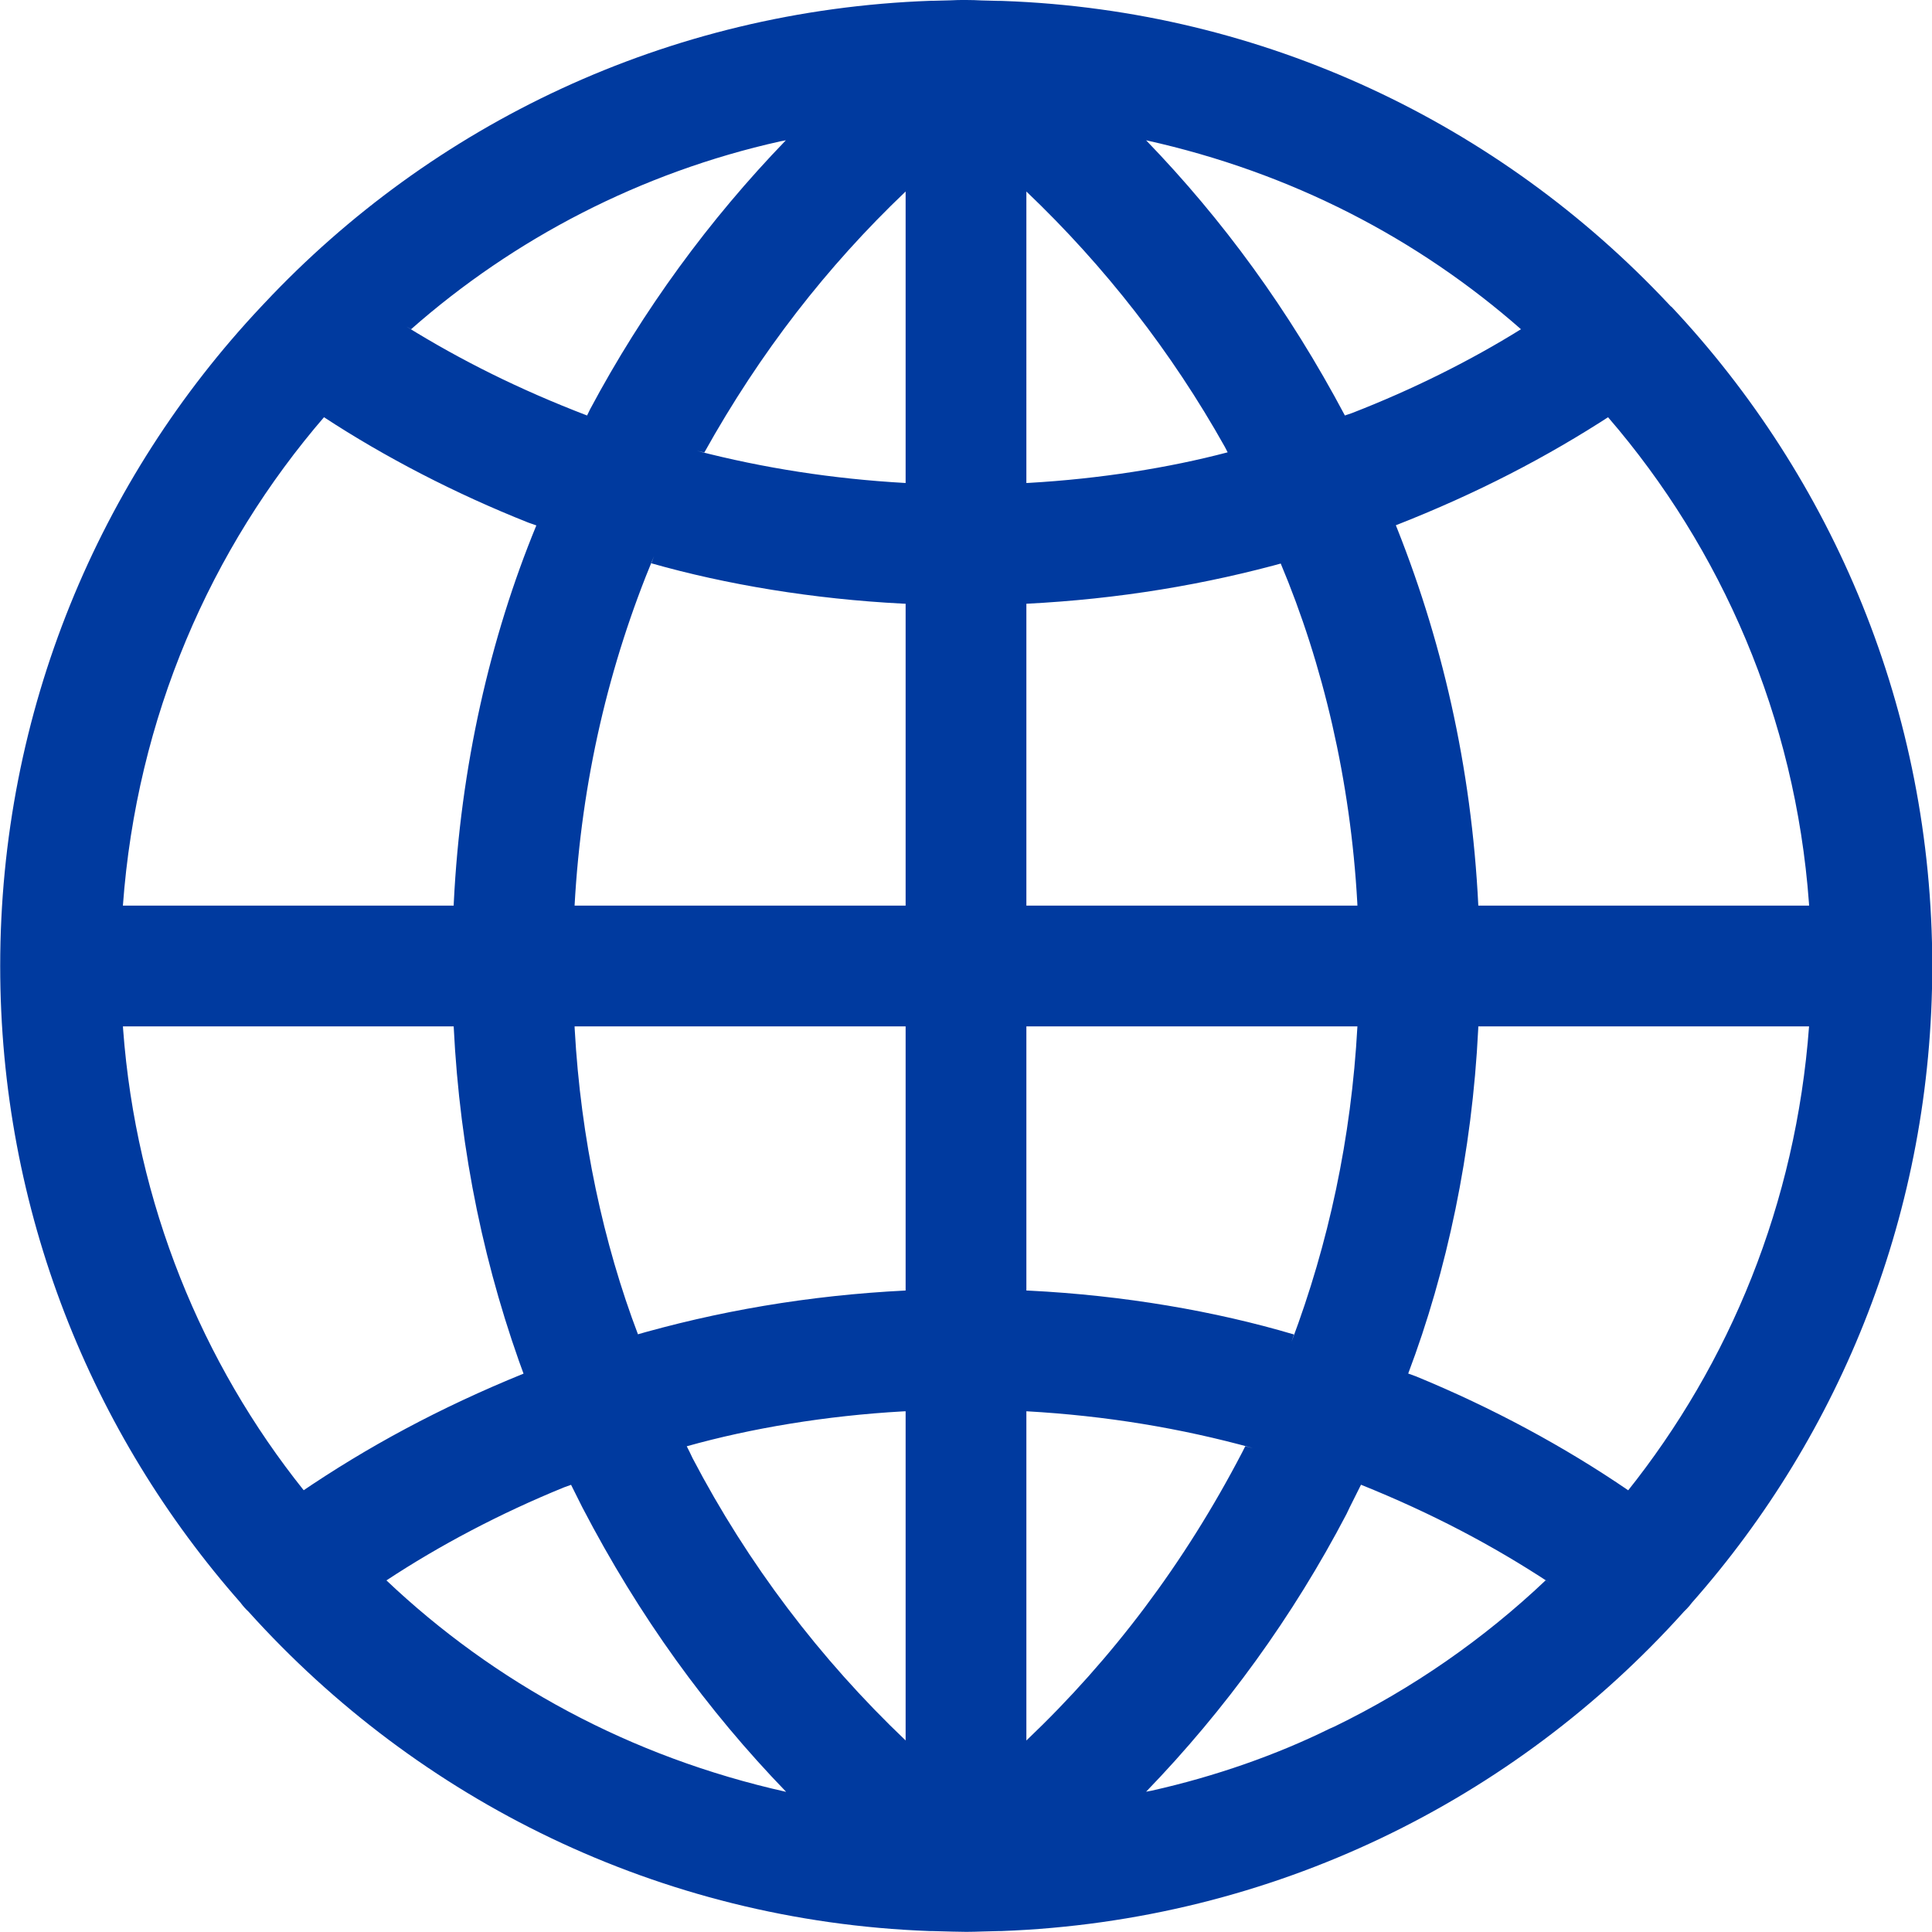 <!-- Generated by IcoMoon.io -->
<svg version="1.1" xmlns="http://www.w3.org/2000/svg" width="512" height="512" viewBox="0 0 512 512">
<title></title>
<style type="text/css">
	path{fill:#003A9F;}
</style>
<g id="icomoon-ignore">
</g>
<path d="M442.84 81.25c-0.22-0.25-0.44-0.49-0.68-0.72-44.553-47.475-106.898-77.798-176.336-80.278l-0.444-0.013h-0.65l-4.6-0.12c-1.3-0.070-2.66-0.12-4.13-0.12s-2.79 0-4.12 0.090l-4.6 0.12h-0.64c-69.821 2.51-132.111 32.801-176.514 80.085l-0.126 0.135c-0.3 0.29-0.59 0.6-0.86 0.91-42.797 45.546-69.090 107.033-69.090 174.662 0 64.8 24.14 123.961 63.917 168.982l-0.237-0.274 0.13 0.18c0.619 0.821 1.275 1.547 1.99 2.211l0.010 0.010c44.935 49.918 108.889 81.957 180.354 84.636l0.466 0.014h0.66l5.23 0.14c1.17 0 2.33 0.060 3.5 0.060 1.5 0 2.89-0.050 4.12-0.090l4.6-0.12h0.62c71.957-2.692 135.933-34.748 180.675-84.459l0.205-0.231c0.517-0.481 0.995-0.983 1.439-1.514l0.021-0.026 0.59-0.75c39.57-44.76 63.729-103.948 63.729-168.779 0-67.668-26.32-129.19-69.283-174.884l0.123 0.133zM431.49 394.94c-16.777-11.478-35.963-21.858-56.211-30.18l-2.089-0.76c10.265-27.152 16.94-58.548 18.551-91.274l0.029-0.726h87.65c-3.486 46.957-20.983 89.259-48.274 123.385l0.344-0.445zM80.49 394.94c-26.942-33.683-44.432-75.984-47.866-122.2l-0.044-0.74h87.65c1.641 33.452 8.314 64.847 19.284 94.144l-0.704-2.144c-22.338 9.082-41.523 19.462-59.386 31.639l1.085-0.699zM85.85 110.56c16.139 10.566 34.674 20.201 54.168 27.938l2.121 0.743c-12.238 29.675-20.122 64.053-21.882 100.040l-0.028 0.72h-87.66c3.649-49.875 23.198-94.59 53.541-129.725l-0.241 0.285zM272 50.75c20.798 19.811 38.534 42.575 52.596 67.675l0.743 1.445c-15.613 4.116-33.854 7.016-52.584 8.095l-0.757 0.035zM240 128c-19.476-1.094-37.719-3.981-55.299-8.519l1.959 0.429c14.804-26.561 32.54-49.339 53.225-69.050l0.115-0.109zM240 160v80h-87.73c1.816-33.115 9.125-64.039 21.032-92.565l-0.683 1.845c19.845 5.645 42.888 9.48 66.623 10.689l0.757 0.031zM272 160c24.493-1.24 47.534-5.075 69.599-11.25l-2.219 0.53c11.225 26.681 18.534 57.606 20.318 90.002l0.031 0.718h-87.73zM356.41 110.11c-14.794-27.883-32.322-51.87-52.767-73.020l0.087 0.090c38.524 8.534 72.079 26.055 99.584 50.281l-0.245-0.211c-13.288 8.272-28.656 15.957-44.743 22.205l-1.917 0.655zM155.58 110.11c-17.996-6.906-33.358-14.591-47.846-23.555l1.206 0.695c27.257-24.011 60.804-41.532 97.843-49.793l1.477-0.277c-20.349 21.065-37.876 45.051-51.847 71.221l-0.833 1.709zM152.27 272h87.73v70c-25.756 1.285-49.997 5.462-73.133 12.227l2.223-0.557c-9.156-24.076-15.186-51.923-16.788-80.95l-0.032-0.721zM240 374v87.24c-22.744-21.651-41.841-46.865-56.451-74.796l-0.75-1.574-0.8-1.59c17.031-4.779 36.854-8.092 57.255-9.247l0.745-0.034zM272 461.24v-87.24c21.146 1.188 40.969 4.5 59.99 9.748l-1.99-0.468-0.8 1.59c-15.358 29.509-34.455 54.726-57.082 76.269l-0.118 0.111zM272 342v-70h87.73c-1.632 29.74-7.661 57.579-17.456 83.575l0.636-1.925c-20.917-6.207-45.159-10.377-70.172-11.621l-0.738-0.029zM391.77 240c-1.796-36.713-9.687-71.093-22.681-102.844l0.751 2.073c21.615-8.474 40.15-18.109 57.495-29.417l-1.205 0.737c30.099 34.855 49.647 79.572 53.257 128.719l0.043 0.731zM102.4 418.83c14.029-9.264 30.134-17.766 47.063-24.663l1.877-0.676c1 2 2 4 3 6 15.014 28.858 33.001 53.664 54.084 75.457l-0.084-0.087c-41.42-9.257-77.305-28.915-105.992-56.095l0.102 0.095zM352.3 458.15c-13.928 6.864-30.145 12.603-47.098 16.394l-1.473 0.276c20.977-21.7 38.947-46.5 53.117-73.601l0.833-1.75c1-2 2-4 3-6 18.801 7.571 34.902 16.074 49.988 25.993l-1.058-0.654c-16.408 15.551-35.303 28.703-55.983 38.758l-1.327 0.582z"></path>
</svg>
